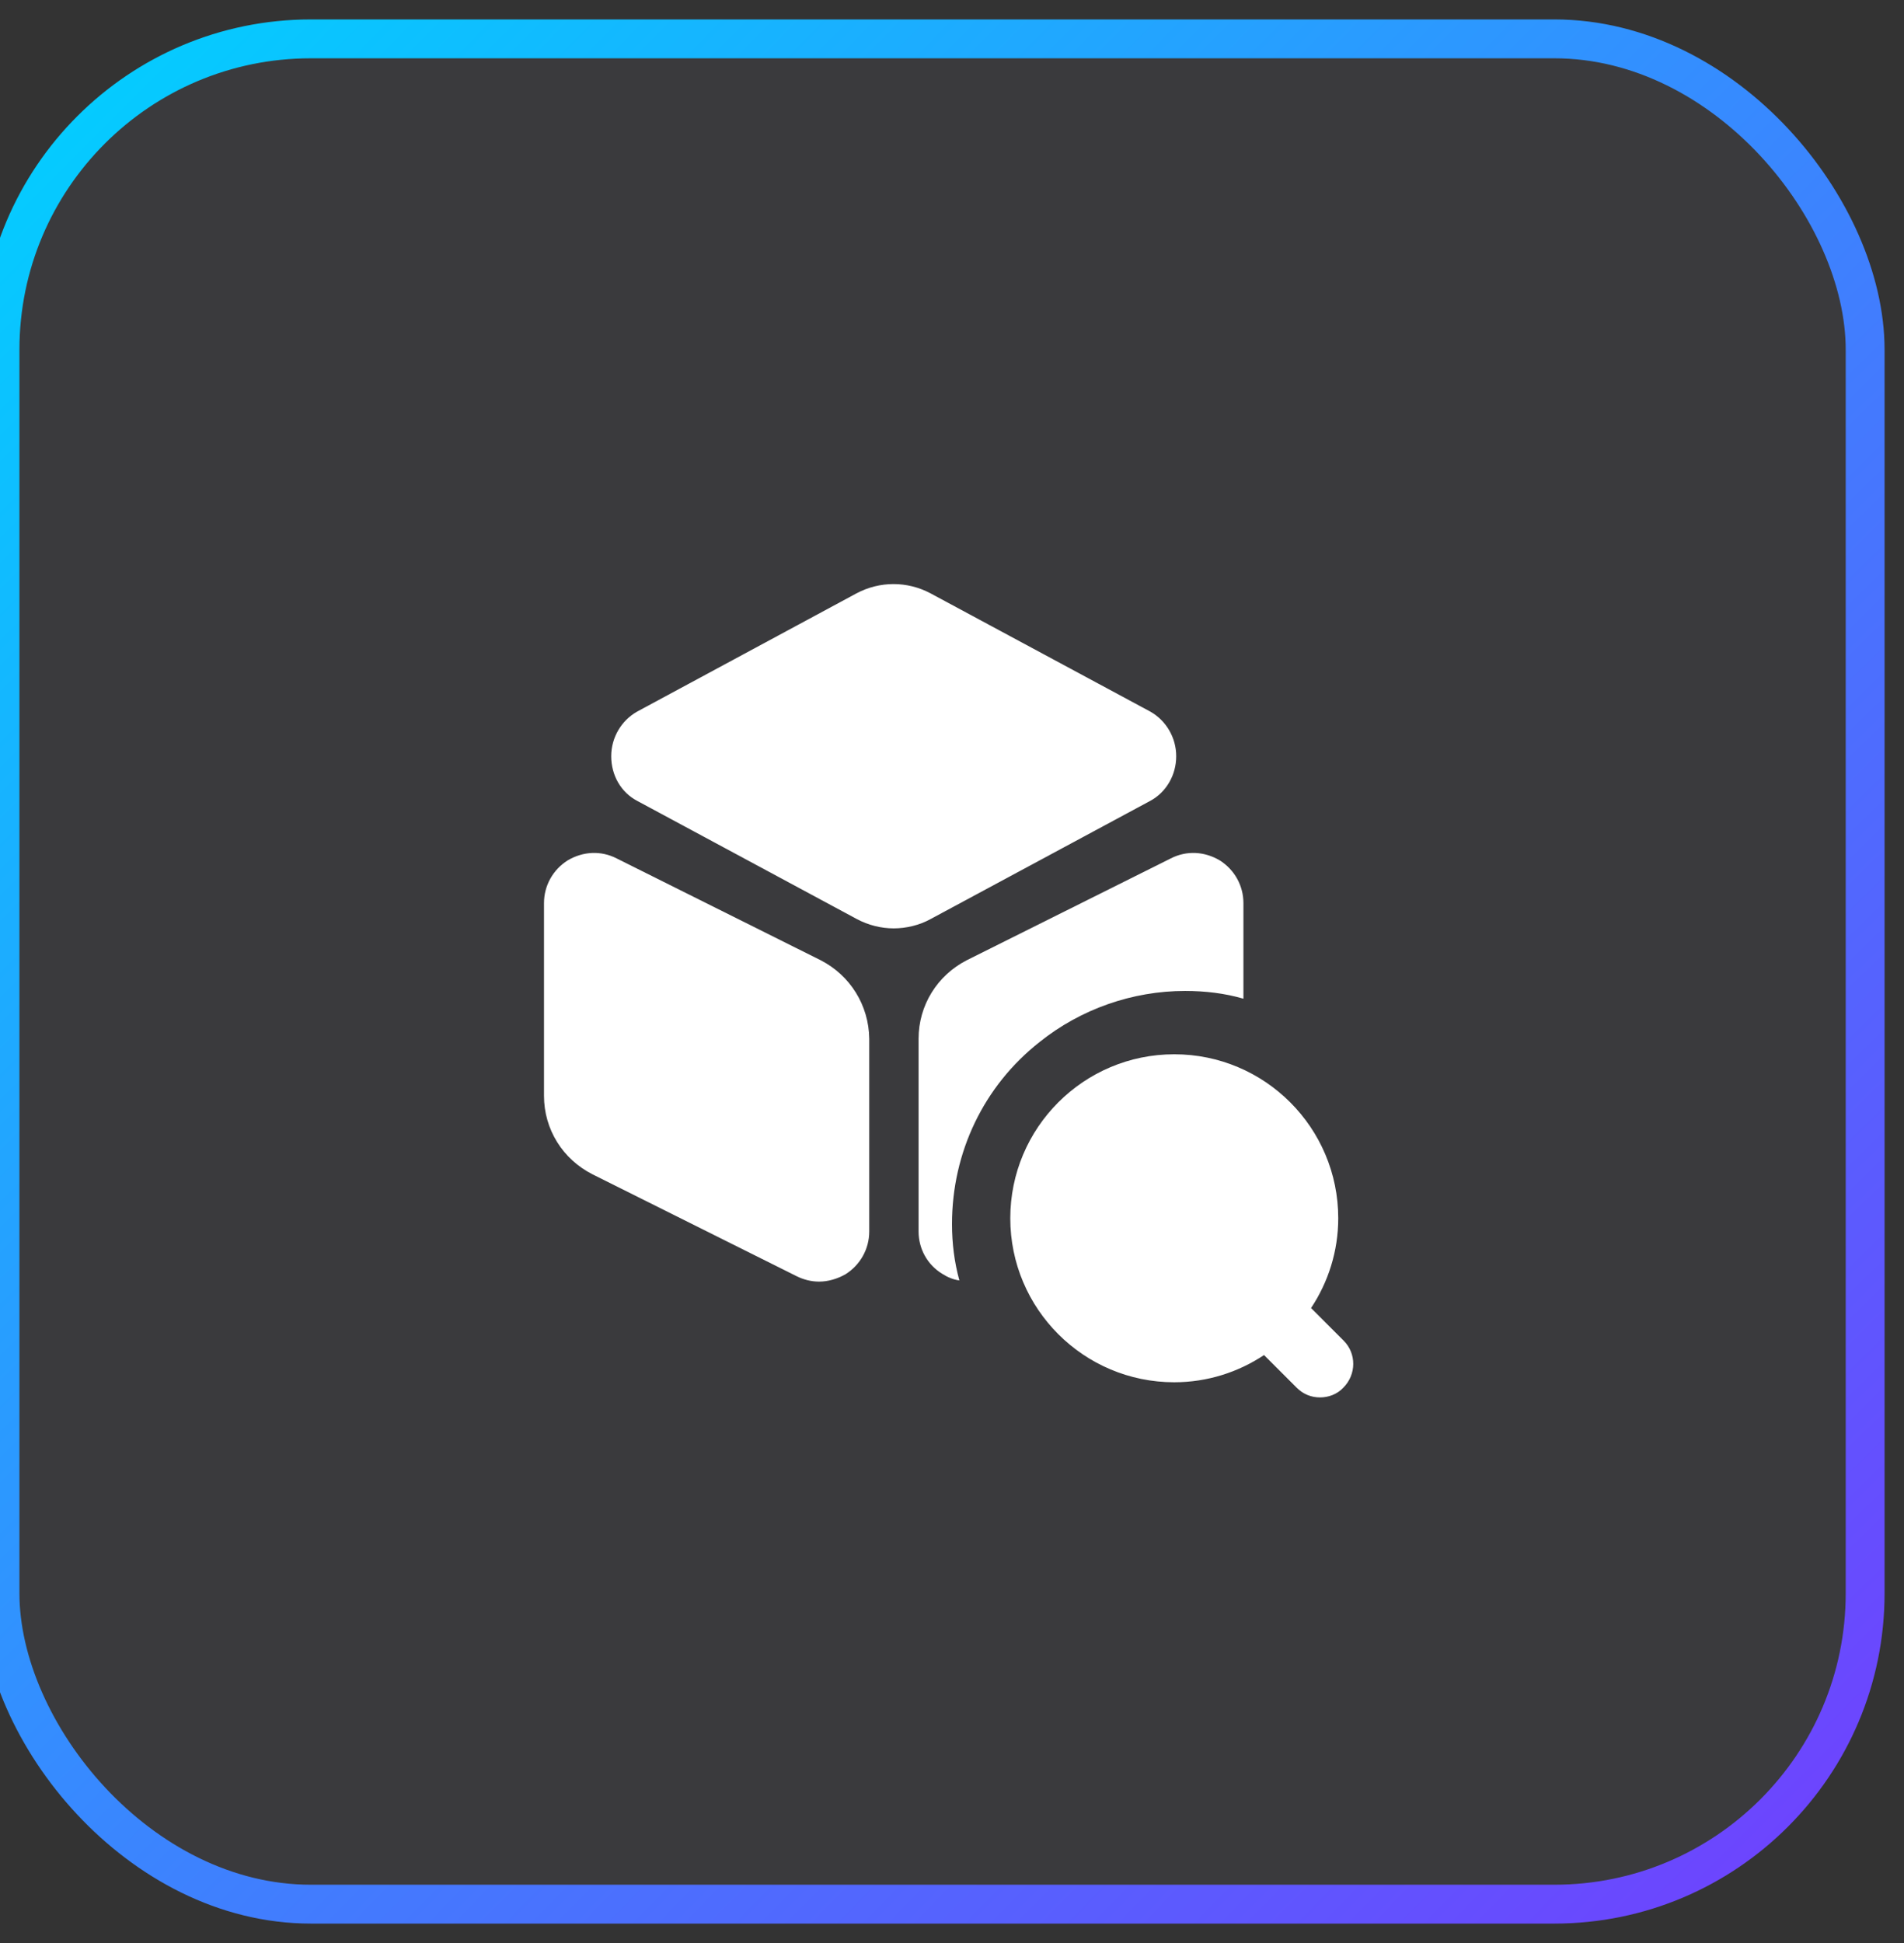 <svg width="49" height="50" viewBox="0 0 49 50" fill="none" xmlns="http://www.w3.org/2000/svg">
<rect x="0" y="0" width="49" height="50" fill="#333333" stroke="none"/>
<rect y="1" width="48" height="48" rx="8" fill="#B8B7FF" fill-opacity="0.05"/>
<path d="M29.6 18.31L23.95 15.27C23.35 14.95 22.64 14.95 22.04 15.27L16.4 18.31C15.99 18.54 15.73 18.98 15.73 19.46C15.73 19.95 15.98 20.39 16.4 20.61L22.05 23.65C22.35 23.81 22.68 23.89 23 23.89C23.32 23.89 23.66 23.81 23.95 23.65L29.6 20.61C30.01 20.39 30.27 19.95 30.27 19.46C30.27 18.98 30.01 18.54 29.6 18.31Z" fill="white"/>
<path d="M21.12 24.71L15.87 22.09C15.46 21.88 15 21.91 14.61 22.14C14.23 22.38 14 22.79 14 23.24V28.2C14 29.06 14.48 29.83 15.25 30.22L20.5 32.84C20.68 32.93 20.88 32.98 21.08 32.98C21.31 32.98 21.55 32.91 21.76 32.79C22.14 32.55 22.37 32.14 22.37 31.69V26.73C22.36 25.87 21.88 25.1 21.12 24.71Z" fill="white"/>
<path d="M32 23.24V25.7C31.52 25.56 31.01 25.5 30.5 25.5C29.14 25.5 27.81 25.97 26.76 26.81C25.32 27.94 24.5 29.65 24.5 31.5C24.5 31.99 24.56 32.48 24.69 32.95C24.54 32.93 24.39 32.87 24.25 32.78C23.87 32.55 23.64 32.14 23.64 31.69V26.73C23.64 25.87 24.12 25.1 24.88 24.71L30.13 22.09C30.54 21.88 31 21.91 31.39 22.14C31.77 22.38 32 22.79 32 23.24Z" fill="white"/>
<path d="M34.58 34.5L33.74 33.66C34.18 33 34.44 32.2 34.44 31.35C34.44 29.02 32.55 27.13 30.22 27.13C27.89 27.13 26 29.02 26 31.35C26 33.68 27.89 35.57 30.22 35.57C31.07 35.57 31.87 35.31 32.53 34.87L33.37 35.71C33.54 35.88 33.75 35.96 33.97 35.96C34.19 35.96 34.41 35.88 34.57 35.71C34.91 35.37 34.91 34.83 34.58 34.5Z" fill="white"/>
<rect y="1" width="48" height="48" rx="8" stroke="url(#paint0_linear_86_4737)"/>
<defs>
<linearGradient id="paint0_linear_86_4737" x1="0" y1="1" x2="48" y2="49" gradientUnits="userSpaceOnUse">
<stop stop-color="#00D1FF"/>
<stop offset="1" stop-color="#713FFE"/>
</linearGradient>
</defs>
</svg>

